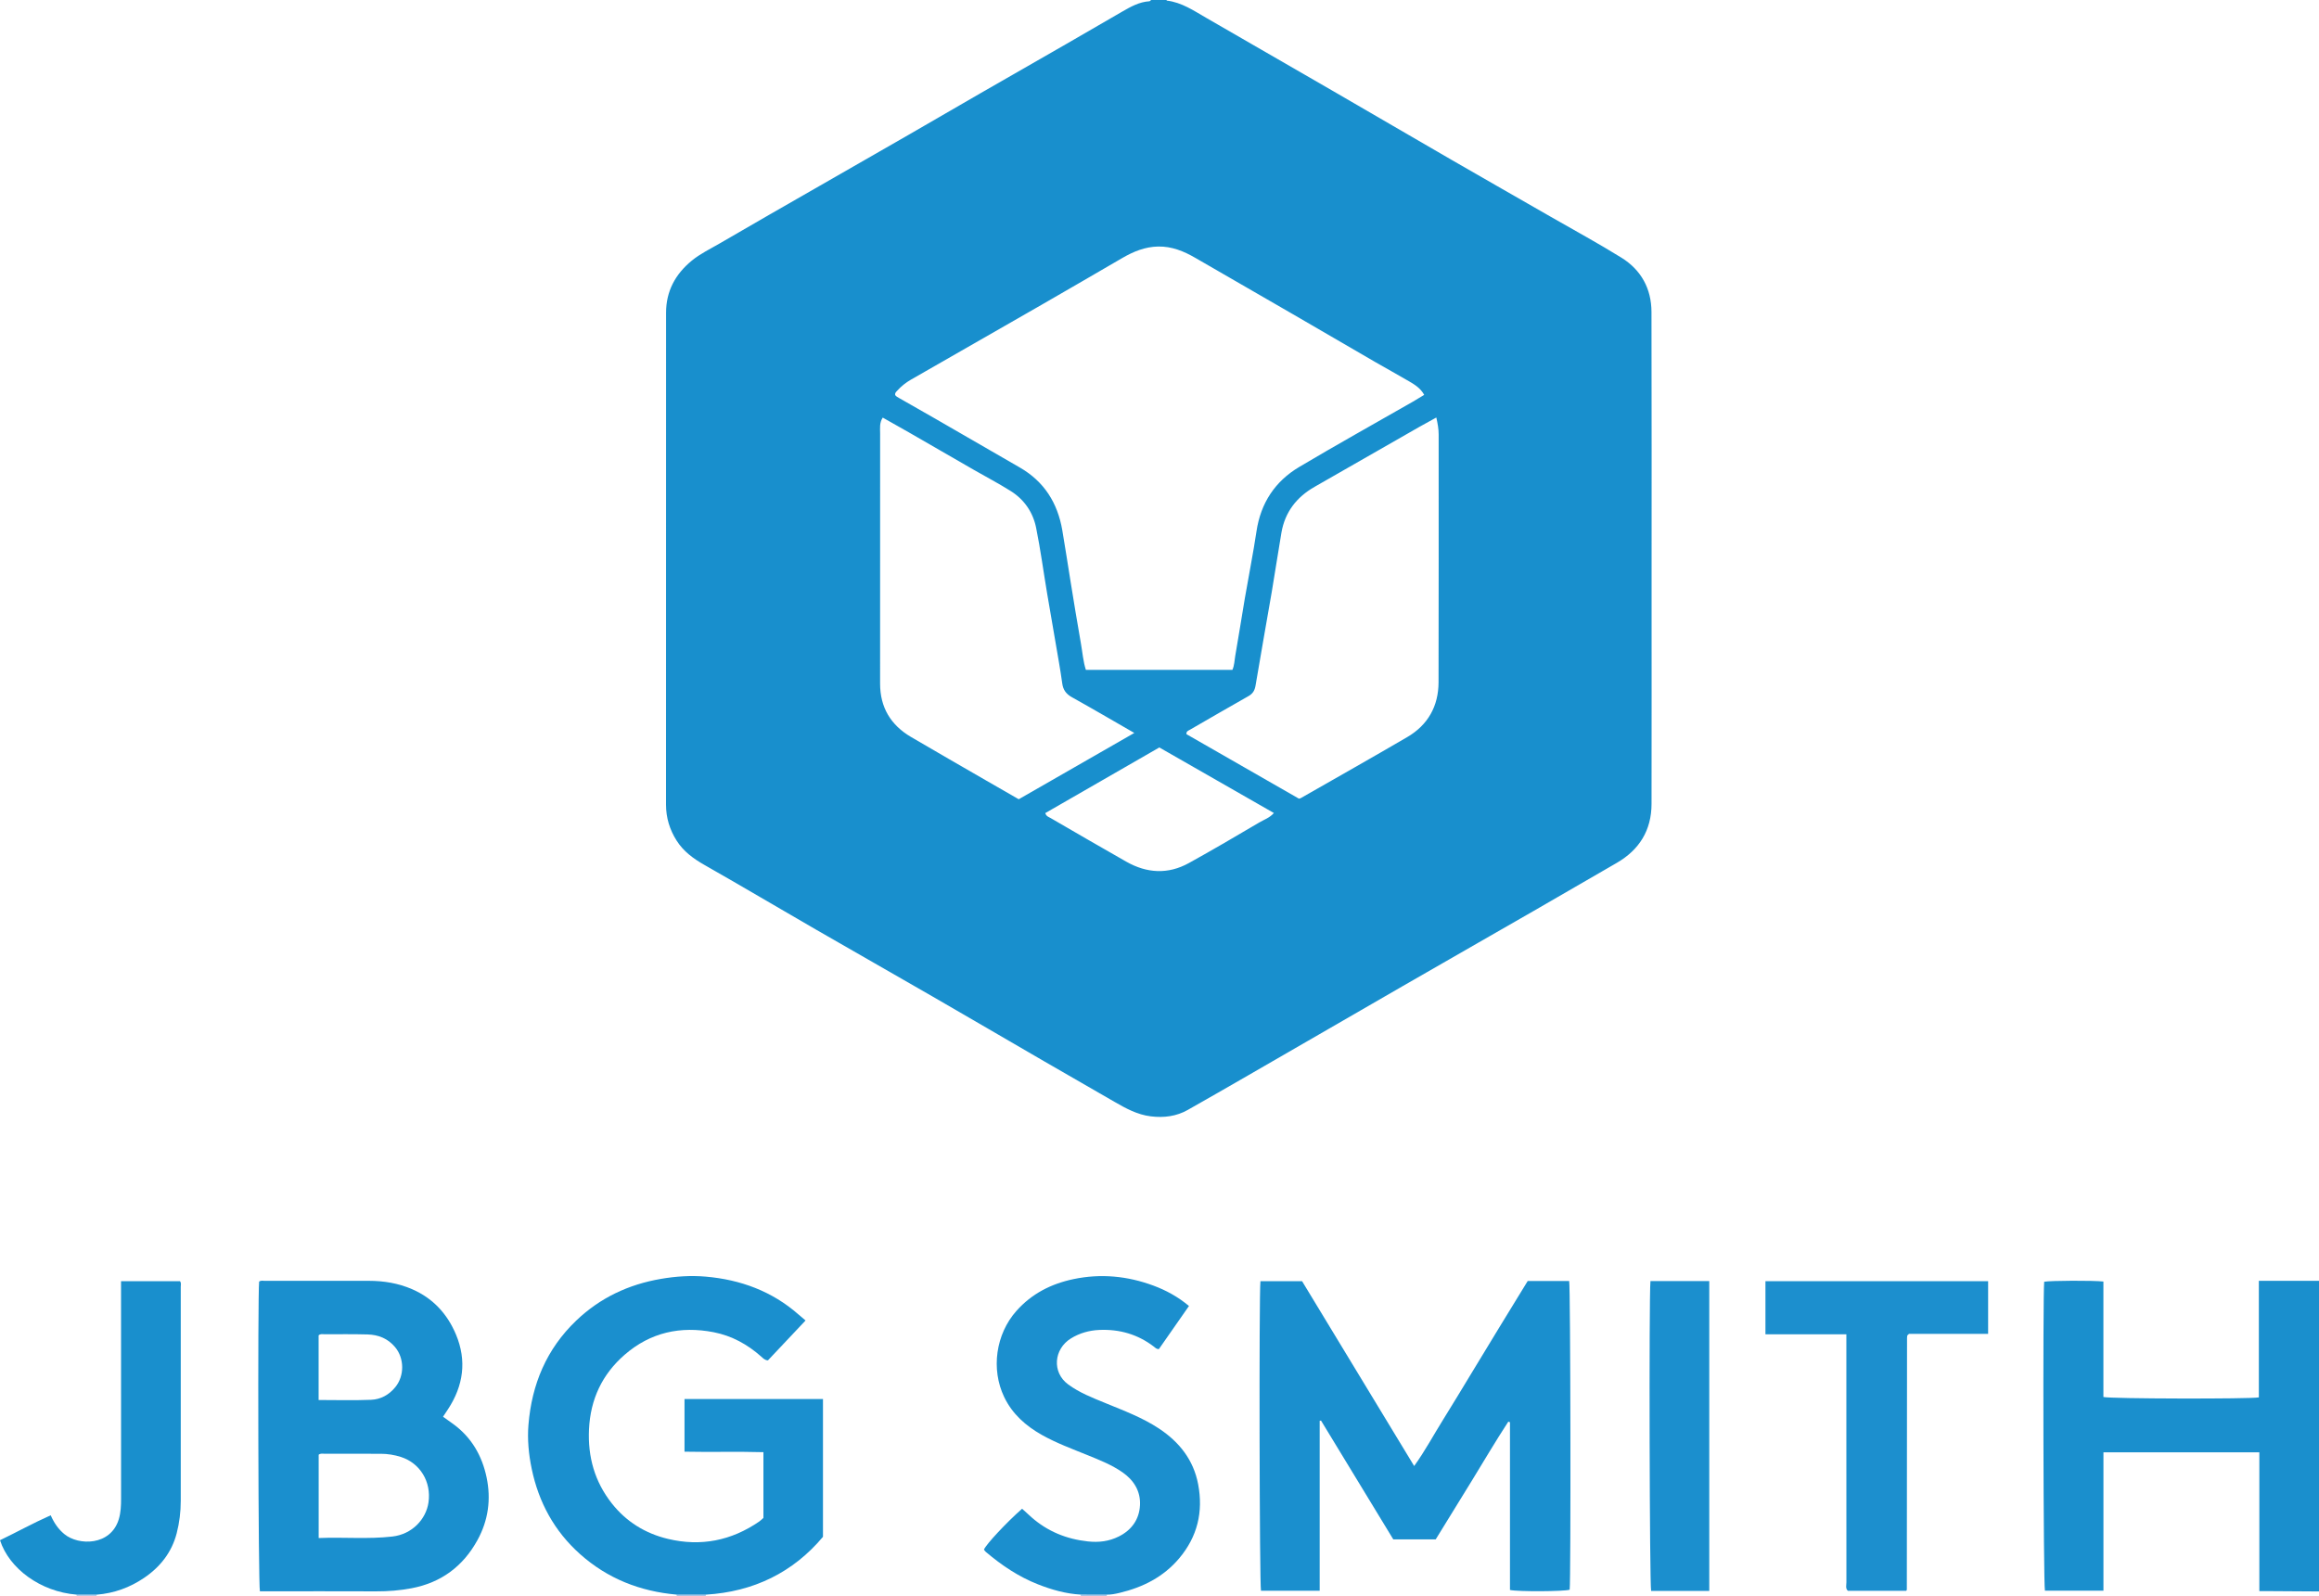 <?xml version="1.0" encoding="iso-8859-1"?>
<!-- Generator: Adobe Illustrator 27.0.0, SVG Export Plug-In . SVG Version: 6.00 Build 0)  -->
<svg version="1.1" id="Layer_1" xmlns="http://www.w3.org/2000/svg" xmlns:xlink="http://www.w3.org/1999/xlink" x="0px" y="0px"
	 viewBox="0 0 1515.077 1043" style="enable-background:new 0 0 1515.077 1043;" xml:space="preserve">
<g>
	<path style="fill:#188FCD;" d="M762.077,0c0.095,0.137,0.177,0.382,0.287,0.395c9.694,1.174,17.538,6.558,25.683,11.26
		c27.9,16.106,55.821,32.175,83.699,48.316c25.578,14.809,51.085,29.742,76.674,44.532c21.564,12.464,43.206,24.792,64.803,37.196
		c15.399,8.845,31.017,17.339,46.102,26.691c12.888,7.99,19.602,20.266,19.645,35.458c0.17,60.828,0.071,121.656,0.071,182.485
		c0,46.329,0.06,92.659-0.032,138.988c-0.034,17.287-7.964,30.075-22.897,38.672c-17.989,10.356-35.923,20.806-53.901,31.182
		c-12.08,6.972-24.196,13.881-36.293,20.825c-16.417,9.424-32.843,18.834-49.243,28.288c-20.86,12.025-41.691,24.1-62.548,36.132
		c-26.032,15.017-52.006,30.136-78.16,44.936c-7.359,4.164-15.522,5.227-24.08,4.18c-8.869-1.086-16.331-5.208-23.81-9.523
		c-15.384-8.877-30.795-17.709-46.162-26.616c-24.276-14.072-48.492-28.247-72.794-42.274c-25.309-14.61-50.722-29.04-76.029-43.654
		c-24.302-14.034-48.443-28.348-72.835-42.221c-7.238-4.117-13.679-8.824-18.169-15.875c-4.556-7.156-6.953-14.975-6.952-23.528
		c0.019-107.158-0.004-214.316,0.032-321.473c0.005-14.029,5.997-25.163,16.772-34.016c5.584-4.587,12.054-7.639,18.196-11.231
		c21.64-12.655,43.425-25.062,65.163-37.548c19.292-11.082,38.609-22.121,57.889-33.224c15.973-9.199,31.89-18.495,47.862-27.695
		c18.56-10.691,37.164-21.305,55.728-31.989c12.089-6.958,24.128-14.002,36.215-20.964c5.612-3.232,11.237-6.472,17.952-6.871
		c0.391-0.023,0.753-0.544,1.128-0.833C755.41,0,758.744,0,762.077,0z M930.47,258.043c-2.337-4.285-6.003-6.574-9.673-8.731
		c-7.442-4.375-15.027-8.505-22.497-12.831c-17.961-10.401-35.873-20.886-53.836-31.285c-21.121-12.227-42.297-24.361-63.403-36.614
		c-7.578-4.4-15.44-7.638-24.396-7.478c-8.563,0.153-16.15,3.271-23.409,7.489c-17.657,10.26-35.295,20.551-53.001,30.726
		c-28.357,16.297-56.775,32.487-85.126,48.792c-3.31,1.903-6.329,4.295-8.915,7.16c-0.765,0.847-1.746,1.618-1.305,2.992
		c0.623,0.832,1.498,1.279,2.373,1.776c7.943,4.506,15.88,9.022,23.791,13.585c18.407,10.616,36.782,21.289,55.202,31.884
		c15.925,9.161,24.687,23.166,27.755,40.977c1.882,10.928,3.504,21.901,5.294,32.845c2.243,13.719,4.424,27.45,6.865,41.134
		c1.034,5.799,1.458,11.745,3.252,17.307c32.109,0,63.886,0,95.714,0c1.324-2.944,1.316-5.988,1.826-8.876
		c2.216-12.549,4.129-25.152,6.277-37.713c2.509-14.677,5.452-29.287,7.652-44.009c2.767-18.512,12.138-32.654,27.96-42.053
		c24.545-14.581,49.499-28.473,74.272-42.672C925.549,261.067,927.9,259.59,930.47,258.043z M848.649,521.932
		c0.552-0.163,0.896-0.198,1.171-0.355c23.194-13.268,46.466-26.403,69.542-39.875c13.573-7.924,20.446-20.221,20.49-35.852
		c0.155-53.988,0.056-107.978,0.069-161.967c0.001-3.623-0.64-7.119-1.529-11.046c-3.989,2.203-7.614,4.145-11.182,6.186
		c-22.767,13.02-45.503,26.093-68.287,39.084c-11.794,6.725-19.391,16.479-21.721,29.965c-2.225,12.884-4.111,25.826-6.313,38.714
		c-3.484,20.386-7.199,40.734-10.581,61.136c-0.547,3.299-1.785,5.373-4.67,7.003c-12.862,7.267-25.63,14.698-38.426,22.082
		c-0.949,0.548-2.228,0.861-2.058,2.772C799.588,493.795,824.193,507.907,848.649,521.932z M741.075,478.977
		c-14.296-8.223-27.461-15.945-40.795-23.367c-3.72-2.07-5.703-4.795-6.261-8.886c-0.626-4.592-1.365-9.17-2.143-13.739
		c-2.557-15.002-5.198-29.991-7.724-44.999c-2.416-14.36-4.334-28.816-7.217-43.079c-2.041-10.098-7.72-18.422-16.545-23.983
		c-7.856-4.951-16.116-9.26-24.173-13.896c-14.099-8.113-28.17-16.274-42.27-24.384c-5.718-3.289-11.48-6.499-17.221-9.745
		c-2.26,3.422-1.7,7.004-1.702,10.445c-0.034,54.477-0.025,108.955-0.023,163.432c0.001,15.493,6.951,27.04,20.165,34.809
		c16.31,9.589,32.73,18.993,49.109,28.465c7.031,4.066,14.079,8.103,21.3,12.257C690.486,508.011,715.331,493.752,741.075,478.977z
		 M682.918,531.347c0.627,2.181,2.235,2.523,3.479,3.244c16.499,9.548,32.948,19.186,49.543,28.566
		c13.351,7.546,27.167,8.367,40.76,0.862c15.517-8.568,30.8-17.566,46.073-26.567c3.099-1.826,6.698-2.977,9.501-6.149
		c-25.018-14.322-49.856-28.54-74.848-42.847C732.412,502.855,707.625,517.124,682.918,531.347z"/>
	<path style="fill:#1A8FCD;" d="M1515.077,1040c-10.987-0.072-21.974-0.146-32.962-0.214c-1.81-0.011-3.62-0.002-6.012-0.002
		c0-30.344,0-60.379,0-90.704c-34.15,0-67.708,0-101.854,0c0,30.16,0,60.205,0,90.41c-13.162,0-25.735,0-38.229,0
		c-1.028-3.908-1.41-192.727-0.485-201.881c3.812-0.767,32.346-0.912,38.69-0.13c0,25.155,0,50.382,0,75.447
		c4.019,1.197,96.095,1.385,101.555,0.257c0-25.124,0-50.359,0-76.185c13.426,0,26.362,0,39.297,0
		C1515.077,904.667,1515.077,972.333,1515.077,1040z"/>
	<path style="fill:#A8C6E8;" d="M461.137,1042.095c-0.07,0.298-0.09,0.6-0.06,0.905c-6.333,0-12.667,0-19,0
		c0.047-0.313,0.032-0.622-0.047-0.929C448.399,1042.079,454.768,1042.087,461.137,1042.095z"/>
	<path style="fill:#A8C6E8;" d="M723.137,1042.093c-0.069,0.299-0.089,0.601-0.06,0.907c-5.667,0-11.333,0-17,0
		c0.054-0.316,0.04-0.628-0.042-0.938C711.736,1042.073,717.436,1042.083,723.137,1042.093z"/>
	<path style="fill:#B3CDEB;" d="M50.077,1043c0.032-0.307,0.016-0.611-0.046-0.913c4.367,0.006,8.733,0.012,13.1,0.018
		c-0.058,0.296-0.076,0.595-0.054,0.896C58.744,1043,54.41,1043,50.077,1043z"/>
	<path style="fill:#1A8FCE;" d="M910.275,1005.968c-15.865-26.088-31.544-51.868-47.223-77.649c-0.287,0.061-0.574,0.121-0.86,0.182
		c0,36.928,0,73.857,0,111.032c-13.147,0-25.743,0-38.348,0c-0.97-3.476-1.342-193.474-0.36-202.272c8.896,0,17.828,0,27.209,0
		c24.153,39.836,48.474,79.948,73.231,120.78c7.266-10.108,12.757-20.462,18.948-30.358c6.251-9.991,12.293-20.113,18.416-30.184
		c6.123-10.071,12.216-20.159,18.352-30.222c6.131-10.055,12.299-20.087,18.456-30.137c9.18,0,18.151,0,27.1,0
		c0.872,3.558,1.156,195.244,0.322,201.722c-3.376,1.168-33.569,1.382-39.007,0.167c0-36.462,0-73.038,0-109.613
		c-0.36-0.128-0.721-0.255-1.081-0.382c-8.254,12.651-15.925,25.674-23.811,38.561c-7.869,12.859-15.804,25.676-23.626,38.374
		C928.565,1005.968,919.595,1005.968,910.275,1005.968z"/>
	<path style="fill:#1A8FCE;" d="M289.446,925.819c2.543,1.819,4.702,3.328,6.823,4.888c11.813,8.689,18.654,20.609,21.625,34.69
		c3.012,14.275,1.165,28.069-5.908,40.986c-9.427,17.215-23.734,27.838-43.048,31.521c-7.674,1.463-15.432,2.072-23.27,2.038
		c-23.661-0.1-47.323-0.036-70.985-0.036c-1.65,0-3.301,0-4.876,0c-1.066-3.796-1.483-192.727-0.512-202.358
		c1.148-0.953,2.536-0.527,3.814-0.529c22.662-0.028,45.324-0.045,67.985-0.008c9.709,0.016,19.147,1.562,28.114,5.449
		c13.669,5.925,23.062,16.159,28.715,29.682c7.14,17.079,4.835,33.397-5.213,48.763C291.716,922.427,290.7,923.934,289.446,925.819z
		 M208.199,1005.099c16.315-0.685,32.244,0.847,48.165-0.99c13.002-1.5,21.989-11.38,23.578-22.248
		c1.985-13.574-5.546-25.771-18.03-29.753c-4.259-1.359-8.701-2.068-13.21-2.074c-12.158-0.016-24.316-0.037-36.473-0.011
		c-1.279,0.003-2.656-0.413-4.03,0.605C208.199,968.455,208.199,986.385,208.199,1005.099z M208.163,914.894
		c11.687,0,22.994,0.334,34.268-0.131c6.283-0.259,11.705-3.194,15.862-8.301c6.042-7.421,5.918-18.881-0.194-26.151
		c-4.751-5.65-10.901-8.065-17.962-8.255c-9.325-0.251-18.661-0.139-27.992-0.128c-1.271,0.001-2.663-0.442-3.981,0.693
		C208.163,886.455,208.163,900.404,208.163,914.894z"/>
	<path style="fill:#1A8FCE;" d="M461.137,1042.095c-6.369-0.008-12.738-0.016-19.107-0.023
		c-23.846-2.113-45.092-10.431-63.076-26.486c-16.814-15.01-27.027-33.864-31.58-55.742c-1.961-9.422-2.907-19.111-2.119-28.754
		c2.159-26.421,11.79-49.519,31.202-68.082c15.592-14.91,34.153-23.628,55.371-27.271c9.763-1.676,19.545-2.316,29.296-1.466
		c22.695,1.977,43.283,9.527,60.629,24.792c0.749,0.659,1.527,1.284,2.288,1.93c0.626,0.531,1.246,1.068,2.257,1.936
		c-8.283,8.785-16.458,17.455-24.579,26.069c-2.06-0.103-3.185-1.402-4.388-2.47c-8.992-7.988-19.218-13.625-31.077-15.934
		c-21.64-4.212-41.298,0.098-58.103,14.692c-14.763,12.82-22.427,29.185-23.332,48.829c-0.826,17.937,3.699,34.107,14.837,48.262
		c9.488,12.058,21.919,19.737,36.738,23.282c21.516,5.147,41.451,1.168,59.666-11.377c0.947-0.653,1.757-1.506,2.717-2.342
		c0-14.151,0-28.27,0-42.958c-17.154-0.503-34.212,0.056-51.555-0.314c0-11.555,0-22.804,0-34.411c30.01,0,60.075,0,90.462,0
		c0,29.54,0,59.138,0,90.04C518.198,1027.51,492.427,1040.223,461.137,1042.095z"/>
	<path style="fill:#1B8FCE;" d="M723.137,1042.093c-5.701-0.01-11.401-0.021-17.102-0.031c-9.706-0.541-18.914-3.179-27.896-6.706
		c-12.665-4.974-23.783-12.461-34.1-21.217c-0.491-0.417-0.832-1.011-1.198-1.468c1.4-3.475,14.849-17.871,24.934-26.723
		c2.014,1.835,4.029,3.729,6.104,5.553c10.56,9.278,22.844,14.282,36.847,15.806c7.207,0.784,13.828-0.036,20.215-3.224
		c8.429-4.206,13.372-11.174,13.853-20.434c0.472-9.096-3.977-16.314-11.41-21.491c-6.992-4.87-14.883-7.987-22.73-11.18
		c-10.134-4.125-20.44-7.895-30.005-13.283c-10.497-5.913-19.265-13.656-24.576-24.728c-8.733-18.207-5.539-41.116,8.018-56.333
		c9.97-11.191,22.577-17.649,37.16-20.72c17.899-3.769,35.343-2.069,52.324,4.228c8.222,3.049,15.964,7.245,23.219,13.318
		c-6.641,9.518-13.165,18.87-19.637,28.148c-1.53,0.103-2.314-0.826-3.179-1.494c-10.575-8.168-22.677-11.602-35.855-11.002
		c-6.477,0.295-12.753,2.037-18.393,5.507c-11.286,6.943-12.567,22.184-1.91,30.05c7.464,5.51,15.957,8.77,24.375,12.237
		c11.961,4.926,24.092,9.419,34.99,16.626c13.355,8.832,22.601,20.564,25.613,36.461c3.401,17.952-0.441,34.209-12.408,48.384
		c-10.303,12.203-23.686,18.912-38.895,22.547C728.754,1041.58,725.985,1042.141,723.137,1042.093z"/>
	<path style="fill:#1C8FCE;" d="M1206.29,871.948c-17.96,0-35.244,0-52.87,0c0-11.675,0-23.054,0-34.694
		c48.439,0,96.833,0,145.481,0c0,11.426,0,22.69,0,34.418c-17.386,0-34.799,0-51.705,0c-0.626,0.577-0.758,0.681-0.868,0.805
		c-0.105,0.118-0.249,0.246-0.269,0.385c-0.071,0.493-0.132,0.993-0.132,1.49c-0.045,54.823-0.083,109.645-0.132,164.468
		c0,0.143-0.132,0.285-0.366,0.757c-12.574,0-25.316,0-38.152,0c-1.709-1.572-0.95-3.704-0.953-5.597
		c-0.047-33.162-0.034-66.323-0.034-99.485c0-18.831,0-37.661,0-56.492C1206.291,876.194,1206.29,874.384,1206.29,871.948z"/>
	<path style="fill:#198FCD;" d="M63.131,1042.104c-4.367-0.006-8.733-0.012-13.1-0.018c-23.603-1.902-44.009-17-50.031-35.557
		c10.937-5.258,21.6-11.184,33.131-16.293c2.229,5.079,5.034,9.107,8.945,12.327c9.176,7.555,30.295,7.803,35.556-9.836
		c1.284-4.304,1.478-8.793,1.473-13.305c-0.049-45.462-0.029-90.924-0.029-136.386c0-1.814,0-3.628,0-5.785
		c12.962,0,25.676,0,38.48,0c0.988,1.052,0.535,2.453,0.535,3.722c0.014,46.628-0.012,93.256-0.003,139.883
		c0.001,7.169-0.863,14.229-2.659,21.146c-3.242,12.481-10.777,22.006-21.267,29.123
		C84.839,1037.453,74.46,1041.231,63.131,1042.104z"/>
	<path style="fill:#1B8FCE;" d="M1078.293,837.183c12.942,0,25.545,0,38.429,0c0,67.539,0,134.895,0,202.487
		c-12.8,0-25.394,0-37.986,0C1077.728,1036.04,1077.284,848.342,1078.293,837.183z"/>
</g>
</svg>

